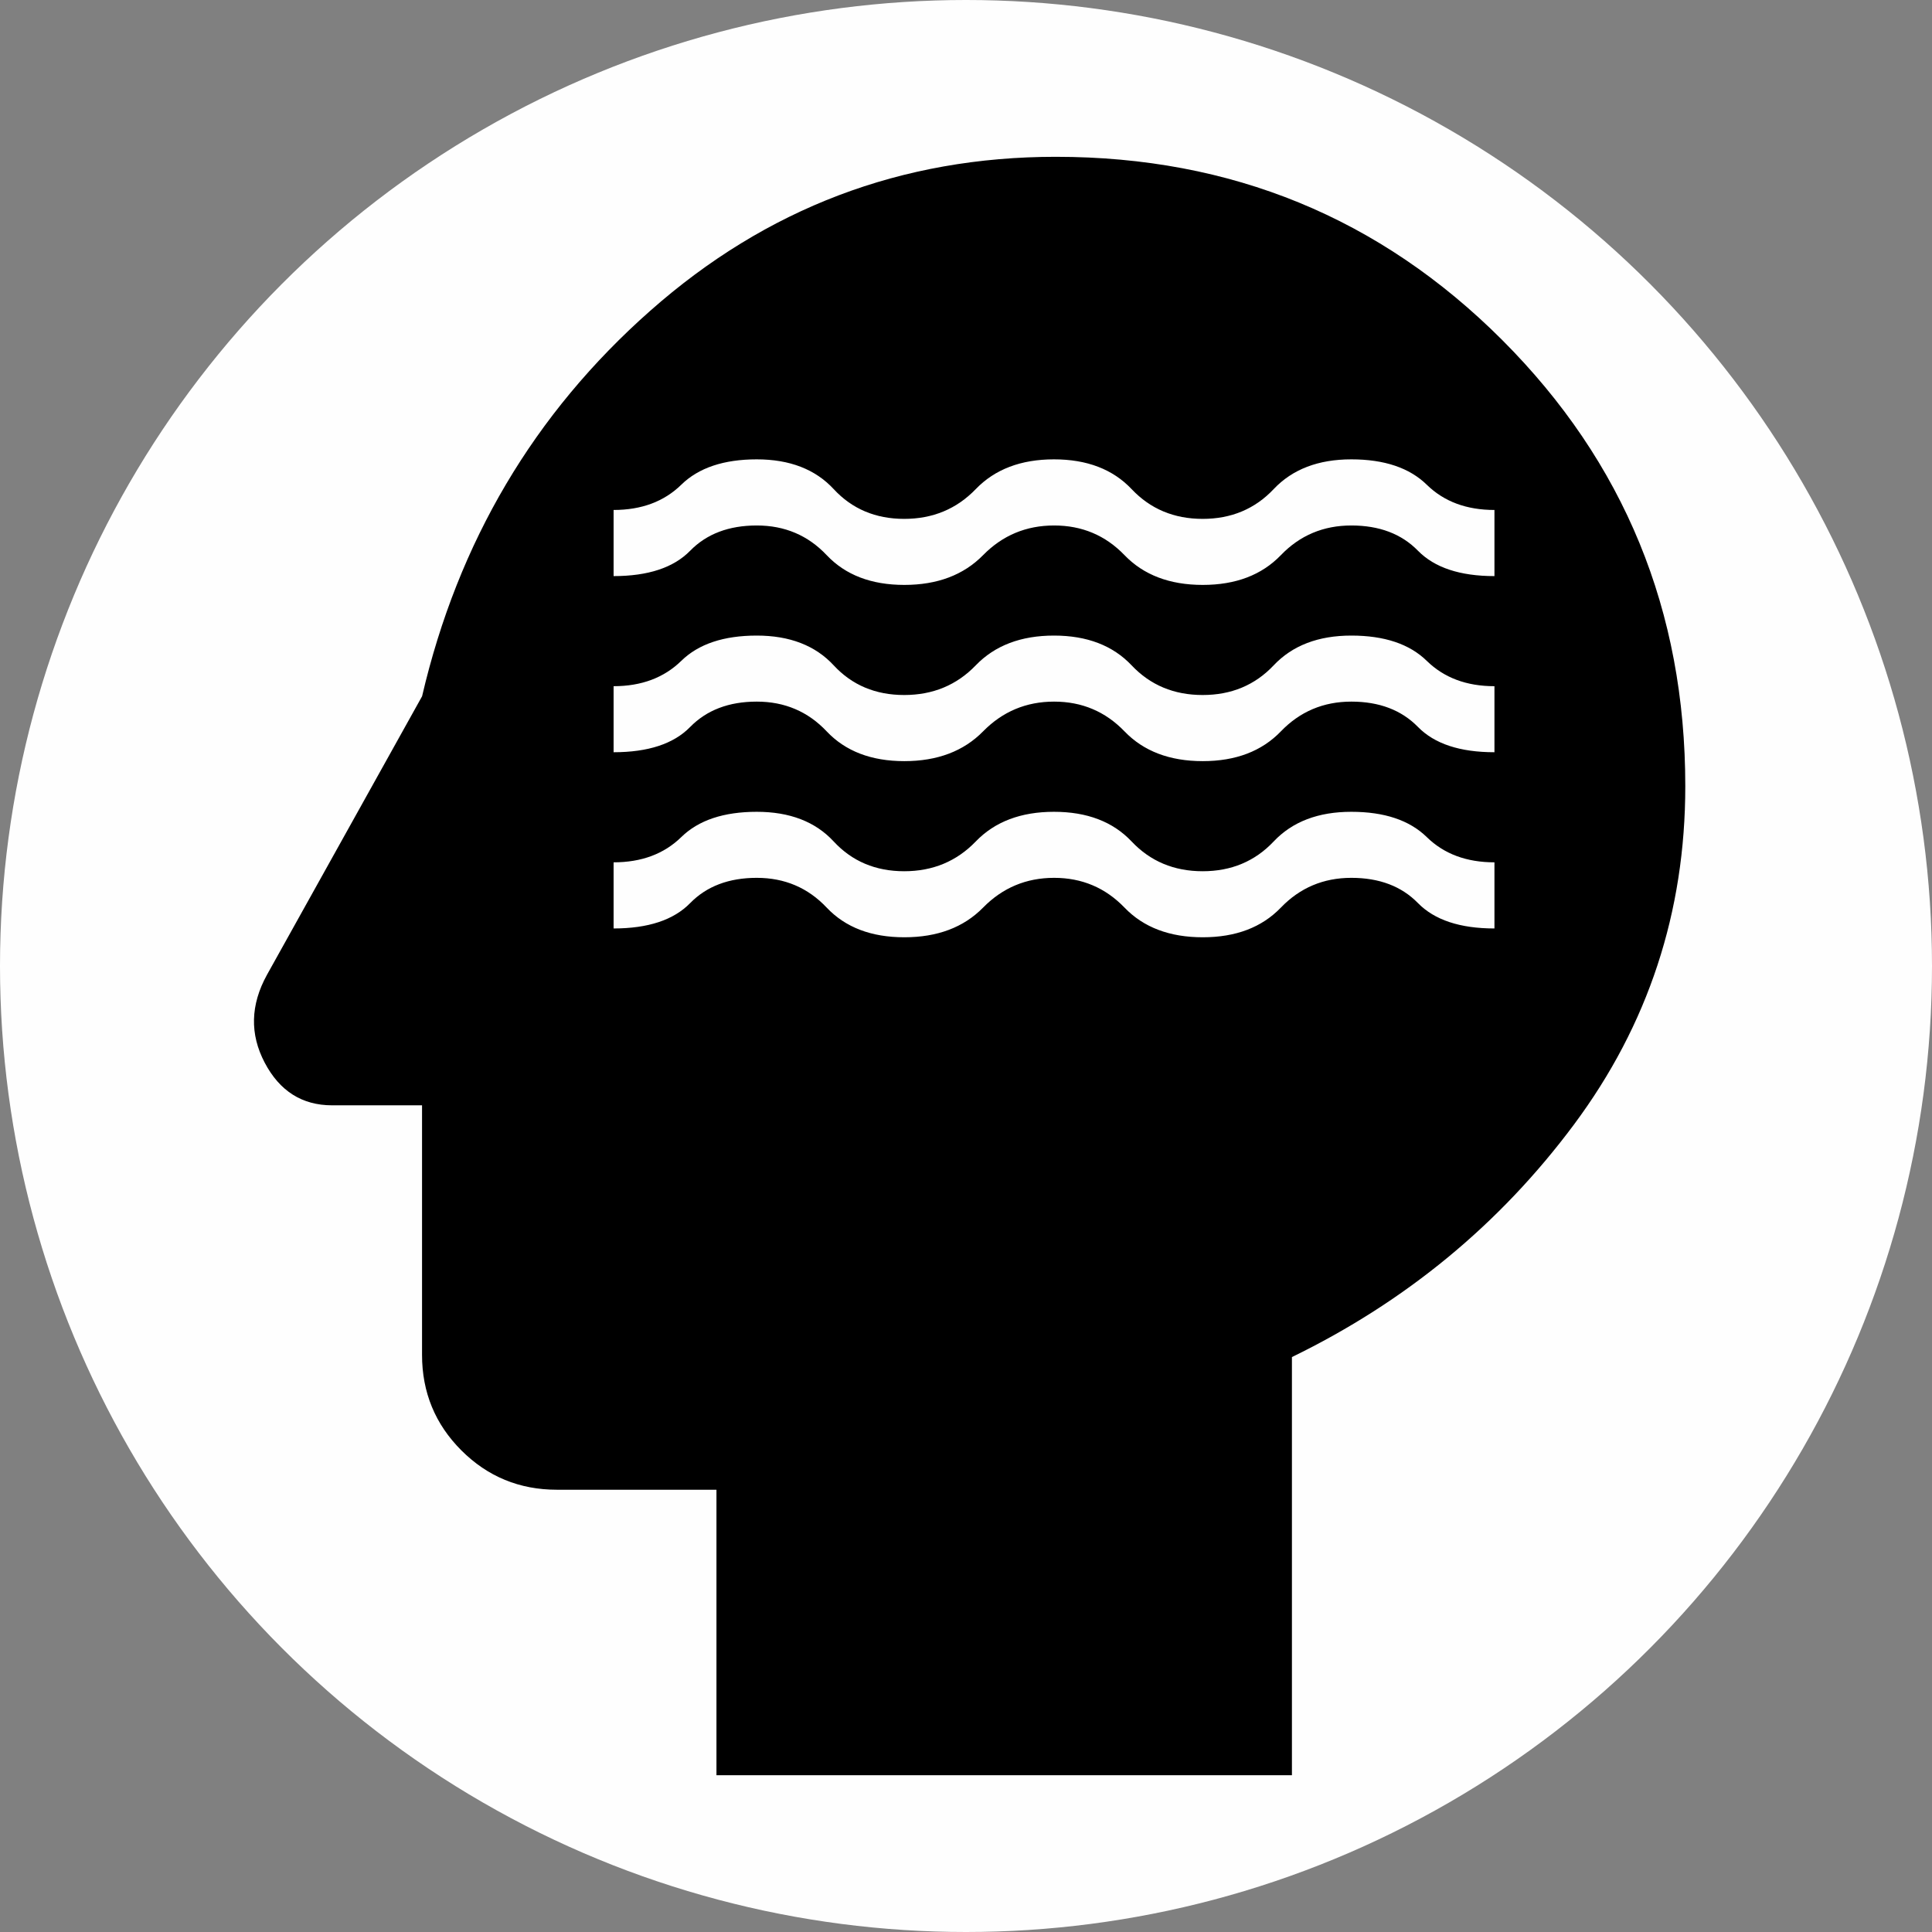 <?xml version="1.0" encoding="UTF-8" standalone="no"?>
<svg
   height="42.976"
   width="42.976"
   version="1.1"
   id="svg4"
   xmlns="http://www.w3.org/2000/svg"
   xmlns:svg="http://www.w3.org/2000/svg">
  <rect width="100%" height="100%" fill="#808080" stroke="none"/>
  <defs
     id="defs8" />
  <circle
     style="opacity:0.99;fill:#ffffff;fill-opacity:1;stroke-width:3.91;stroke-linecap:round;stroke-linejoin:round"
     id="path3794"
     cx="21.488"
     cy="21.488"
     r="21.488" />
  <path
     id="path2"
     d="m 23.488,3.488 c -3.433,0 -6.442,1.142 -9.025,3.426 -2.583,2.283 -4.274,5.141 -5.074,8.574 L 5.937,21.687 c -0.367,0.667 -0.382,1.318 -0.049,1.951 0.333,0.633 0.833,0.949 1.5,0.949 h 2 v 5.551 c 0,0.833 0.292,1.542 0.875,2.125 0.583,0.583 1.292,0.875 2.125,0.875 h 3.549 v 6.35 h 12.801 v -9.301 c 2.533,-1.233 4.625,-2.957 6.275,-5.174 1.65,-2.217 2.475,-4.725 2.475,-7.525 0,-3.9 -1.358,-7.209 -4.074,-9.926 -2.717,-2.717 -6.026,-4.074 -9.926,-4.074 z m -6.656,6.73 c 0.735,0 1.305,0.221 1.713,0.662 0.408,0.441 0.932,0.662 1.568,0.662 0.637,0 1.167,-0.221 1.592,-0.662 0.425,-0.441 1.005,-0.662 1.74,-0.662 0.735,0 1.31,0.221 1.727,0.662 0.416,0.441 0.943,0.662 1.58,0.662 0.637,0 1.164,-0.221 1.58,-0.662 0.416,-0.441 0.992,-0.662 1.727,-0.662 0.735,0 1.294,0.189 1.678,0.564 0.384,0.376 0.885,0.562 1.506,0.562 v 1.471 c -0.767,0 -1.334,-0.189 -1.701,-0.564 -0.367,-0.376 -0.862,-0.562 -1.482,-0.562 -0.621,0 -1.144,0.219 -1.568,0.66 -0.425,0.441 -1.003,0.662 -1.738,0.662 -0.735,-10e-7 -1.316,-0.221 -1.74,-0.662 -0.425,-0.441 -0.946,-0.66 -1.566,-0.66 -0.621,0 -1.147,0.219 -1.58,0.66 -0.433,0.441 -1.017,0.662 -1.752,0.662 -0.735,-10e-7 -1.31,-0.221 -1.727,-0.662 -0.416,-0.441 -0.934,-0.66 -1.555,-0.66 -0.621,0 -1.115,0.187 -1.482,0.562 -0.367,0.376 -0.936,0.564 -1.703,0.564 v -1.471 c 0.621,0 1.122,-0.187 1.506,-0.562 0.384,-0.376 0.945,-0.564 1.68,-0.564 z m 0,3.92 c 0.735,0 1.305,0.221 1.713,0.662 0.408,0.441 0.932,0.66 1.568,0.66 0.637,0 1.167,-0.219 1.592,-0.66 0.425,-0.441 1.005,-0.662 1.74,-0.662 0.735,0 1.31,0.221 1.727,0.662 0.416,0.441 0.943,0.66 1.58,0.66 0.637,0 1.164,-0.219 1.58,-0.66 0.416,-0.441 0.992,-0.662 1.727,-0.662 0.735,0 1.294,0.187 1.678,0.562 0.384,0.376 0.885,0.564 1.506,0.564 v 1.469 c -0.767,0 -1.334,-0.187 -1.701,-0.562 -0.367,-0.376 -0.862,-0.564 -1.482,-0.564 -0.621,0 -1.144,0.221 -1.568,0.662 -0.425,0.441 -1.003,0.662 -1.738,0.662 -0.735,0 -1.316,-0.221 -1.74,-0.662 -0.425,-0.441 -0.946,-0.662 -1.566,-0.662 -0.621,0 -1.147,0.221 -1.58,0.662 -0.433,0.441 -1.017,0.662 -1.752,0.662 -0.735,0 -1.31,-0.221 -1.727,-0.662 -0.416,-0.441 -0.934,-0.662 -1.555,-0.662 -0.621,0 -1.115,0.189 -1.482,0.564 -0.367,0.376 -0.936,0.562 -1.703,0.562 v -1.469 c 0.621,0 1.122,-0.189 1.506,-0.564 0.384,-0.376 0.945,-0.562 1.68,-0.562 z m 0,3.92 c 0.735,0 1.305,0.219 1.713,0.66 0.408,0.441 0.932,0.662 1.568,0.662 0.637,0 1.167,-0.221 1.592,-0.662 0.425,-0.441 1.005,-0.66 1.74,-0.66 0.735,0 1.31,0.219 1.727,0.66 0.416,0.441 0.943,0.662 1.58,0.662 0.637,0 1.164,-0.221 1.58,-0.662 0.416,-0.441 0.992,-0.66 1.727,-0.66 0.735,0 1.294,0.187 1.678,0.562 0.384,0.376 0.885,0.562 1.506,0.562 v 1.471 c -0.767,0 -1.334,-0.189 -1.701,-0.564 -0.367,-0.376 -0.862,-0.562 -1.482,-0.562 -0.621,0 -1.144,0.221 -1.568,0.662 -0.425,0.441 -1.003,0.66 -1.738,0.66 -0.735,0 -1.316,-0.219 -1.74,-0.66 -0.425,-0.441 -0.946,-0.662 -1.566,-0.662 -0.621,0 -1.147,0.221 -1.58,0.662 -0.433,0.441 -1.017,0.66 -1.752,0.66 -0.735,0 -1.31,-0.219 -1.727,-0.66 -0.416,-0.441 -0.934,-0.662 -1.555,-0.662 -0.621,0 -1.115,0.187 -1.482,0.562 -0.367,0.376 -0.936,0.564 -1.703,0.564 v -1.471 c 0.621,0 1.122,-0.187 1.506,-0.562 0.384,-0.376 0.945,-0.562 1.68,-0.562 z" />
</svg>
